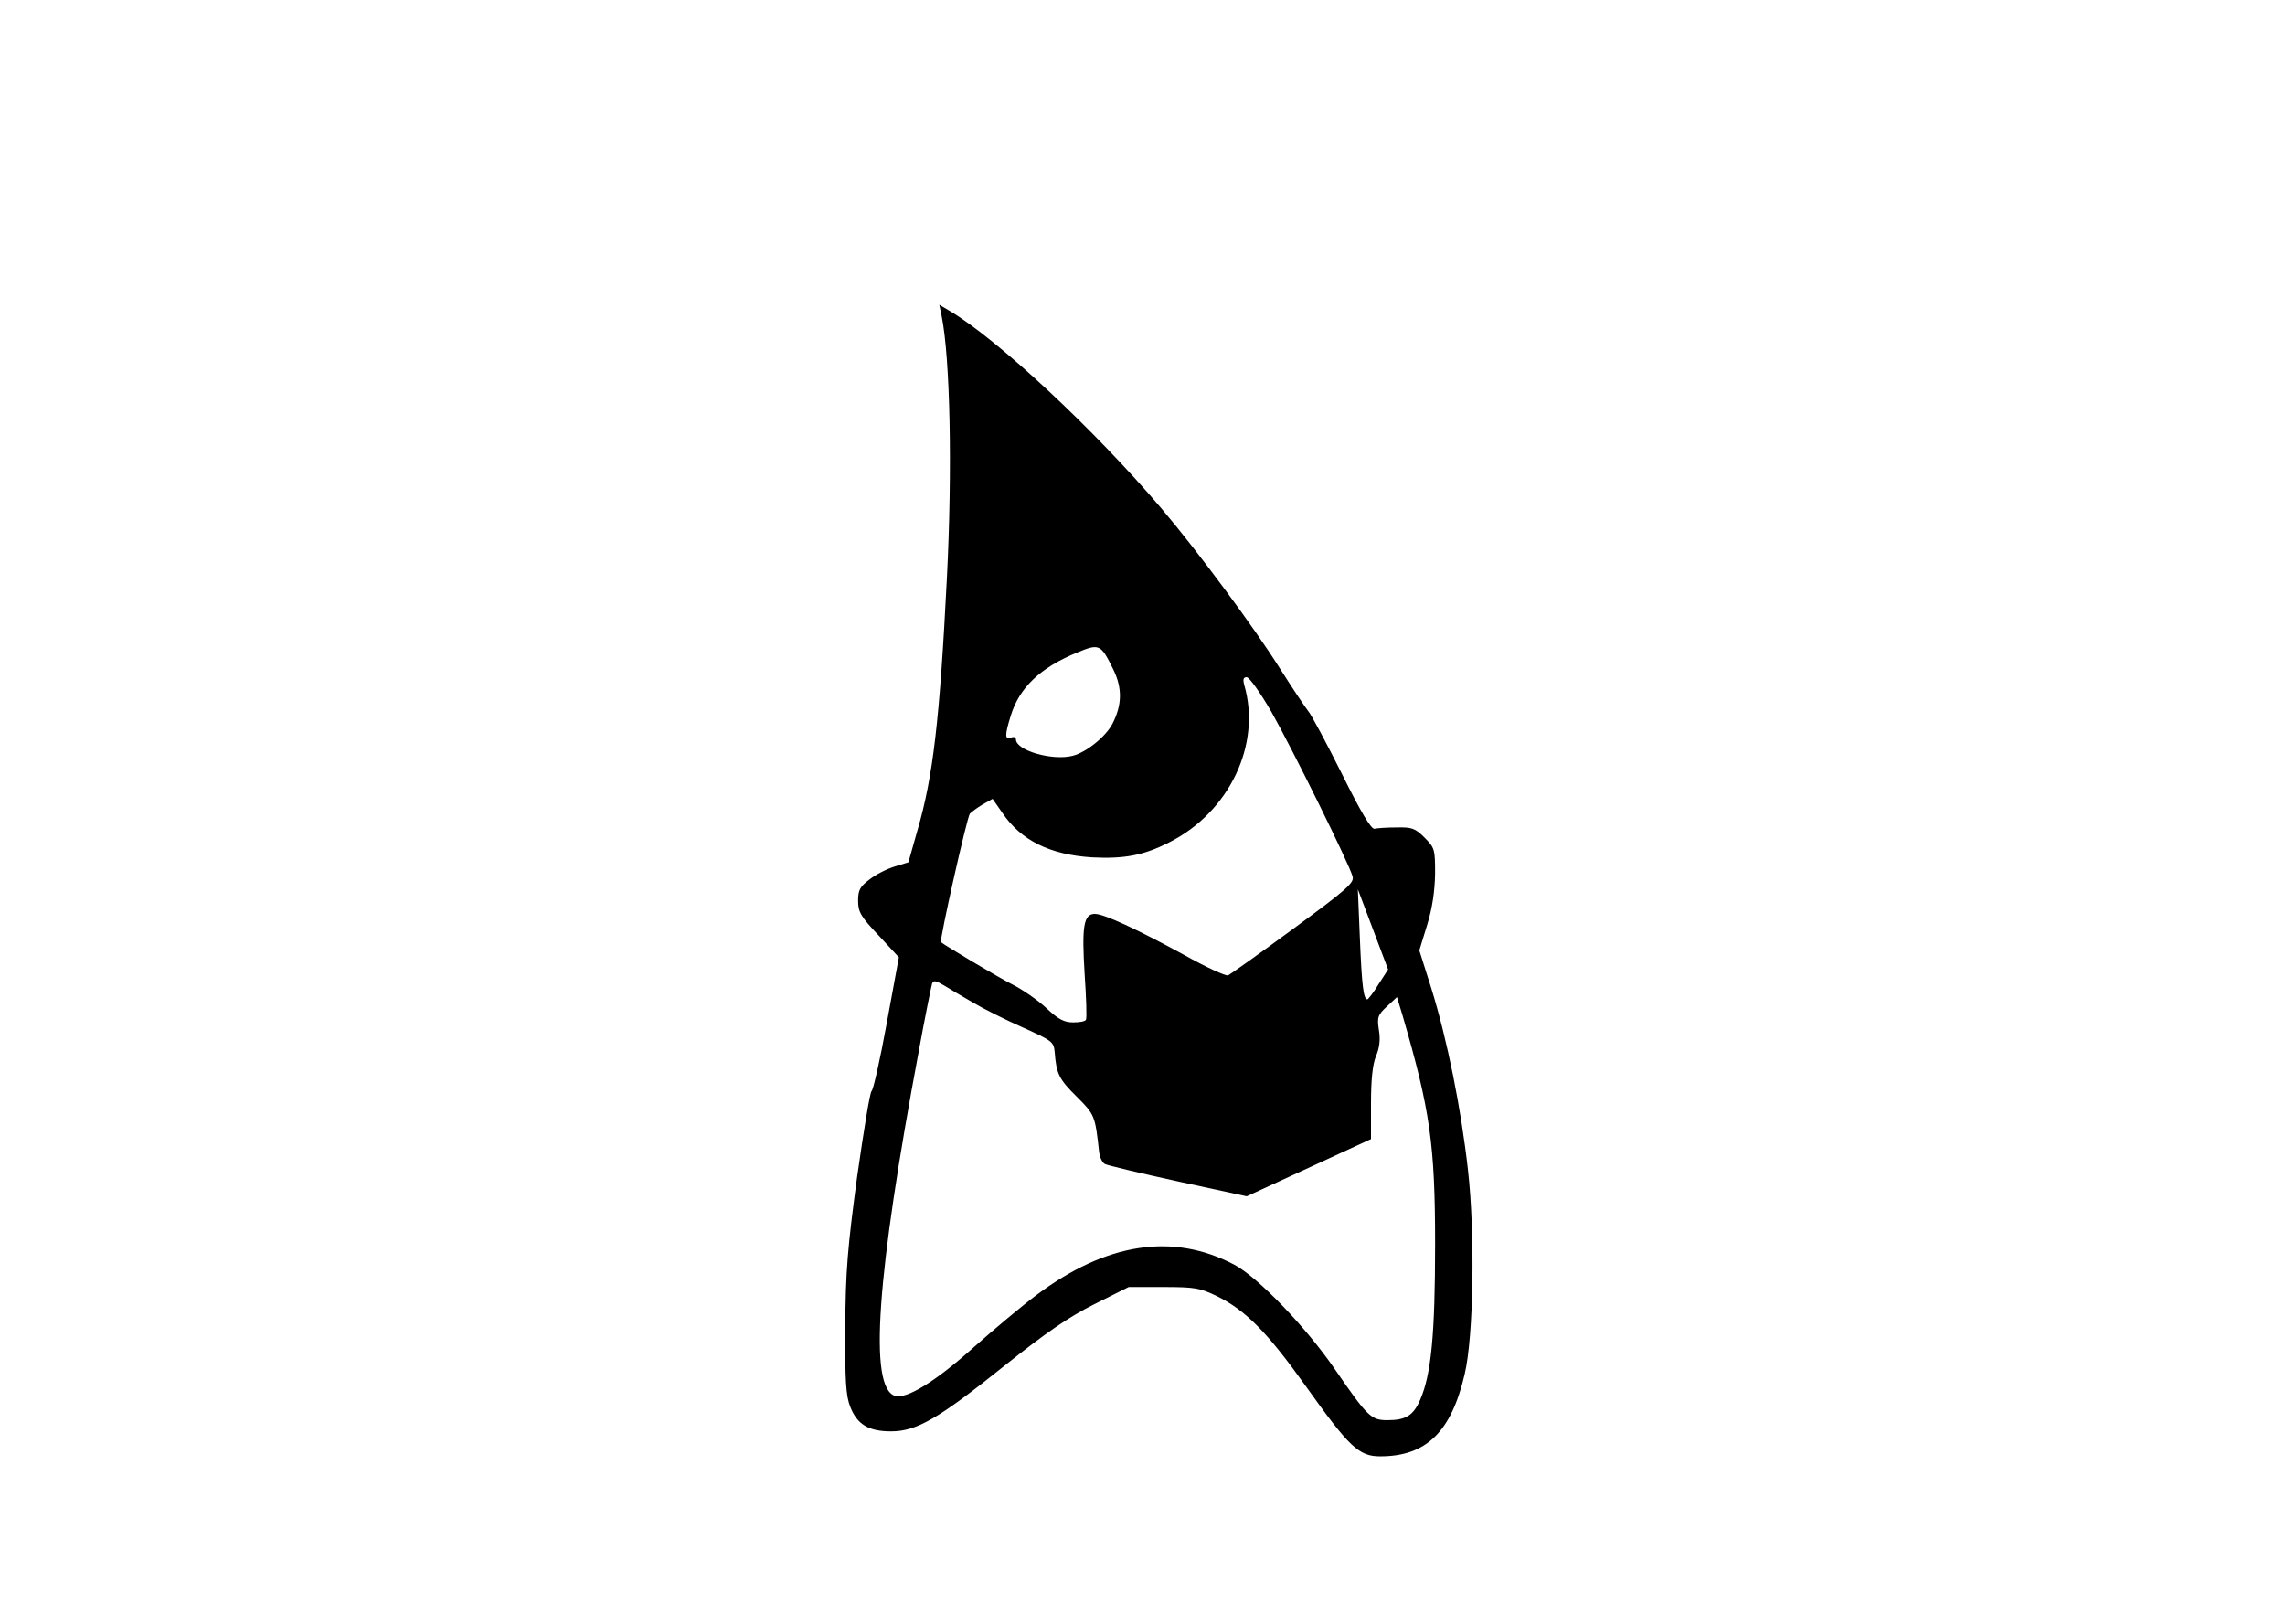 <?xml version="1.0" standalone="no"?>
<!DOCTYPE svg PUBLIC "-//W3C//DTD SVG 20010904//EN"
 "http://www.w3.org/TR/2001/REC-SVG-20010904/DTD/svg10.dtd">
<svg version="1.0" xmlns="http://www.w3.org/2000/svg"
 width="695pt" height="494pt" viewBox="0 0 695 494"
 preserveAspectRatio="xMidYMid meet">
<g transform="translate(0,494) scale(0.1,-0.1)"
fill="#000000" stroke="none">
<path d="M2864 3979 c26 -127 33 -465 16 -799 -22 -432 -42 -602 -89 -764
l-28 -99 -42 -13 c-23 -7 -57 -24 -76 -39 -29 -22 -35 -32 -35 -65 0 -34 8
-48 62 -105 l62 -67 -37 -201 c-20 -110 -41 -203 -46 -206 -5 -3 -24 -121 -44
-261 -29 -216 -35 -286 -36 -457 -1 -164 2 -209 15 -242 21 -54 56 -75 124
-75 78 0 144 38 347 201 127 101 194 147 272 186 l104 52 106 0 c96 0 111 -3
163 -28 87 -43 153 -110 270 -274 132 -185 161 -213 226 -213 140 0 216 74
257 250 27 114 32 426 10 621 -21 188 -63 396 -111 551 l-37 117 24 78 c16 52
23 103 24 155 0 74 -1 79 -32 110 -29 29 -39 32 -85 31 -29 0 -59 -2 -67 -4
-10 -3 -42 51 -100 168 -47 94 -93 180 -102 190 -8 10 -47 68 -85 128 -79 126
-249 356 -362 489 -203 239 -498 514 -643 600 l-32 19 7 -34z m522 -1075 c28
-57 27 -108 -2 -165 -20 -39 -79 -87 -121 -98 -62 -16 -173 16 -173 50 0 6 -7
9 -15 5 -19 -7 -19 8 -1 66 26 86 90 147 202 193 68 28 72 26 110 -51z m482
-131 c61 -108 235 -459 246 -499 6 -19 -18 -40 -180 -159 -102 -75 -192 -139
-199 -142 -8 -2 -67 25 -133 62 -145 79 -244 125 -272 125 -34 0 -40 -38 -31
-183 5 -72 7 -135 4 -139 -2 -5 -20 -8 -39 -8 -27 0 -45 9 -82 44 -26 24 -72
56 -102 71 -44 22 -206 119 -218 129 -5 5 79 380 88 391 5 5 22 18 39 28 l30
17 30 -43 c57 -84 145 -127 273 -135 97 -5 156 6 233 45 184 92 283 299 229
481 -4 16 -2 22 8 22 8 0 42 -48 76 -107z m325 -827 c-15 -25 -31 -45 -34 -46
-12 0 -17 43 -23 190 l-6 145 46 -122 46 -122 -29 -45z m-1233 -56 c30 -18 98
-52 150 -75 91 -41 95 -44 98 -76 5 -65 13 -82 67 -135 55 -55 56 -58 68 -168
2 -17 10 -33 18 -37 8 -4 108 -28 223 -53 l208 -45 189 87 189 87 0 108 c0 74
5 119 15 144 11 25 14 51 9 80 -6 39 -3 46 25 72 l30 28 17 -56 c84 -288 99
-393 99 -696 0 -274 -12 -396 -45 -472 -21 -49 -44 -63 -100 -63 -50 0 -60 10
-162 158 -86 125 -232 277 -304 315 -186 98 -389 67 -601 -92 -43 -32 -129
-104 -191 -159 -116 -104 -205 -159 -240 -148 -80 26 -56 363 73 1051 19 105
38 196 40 203 4 11 12 9 37 -6 18 -11 58 -35 88 -52z"/>
</g>
</svg>
